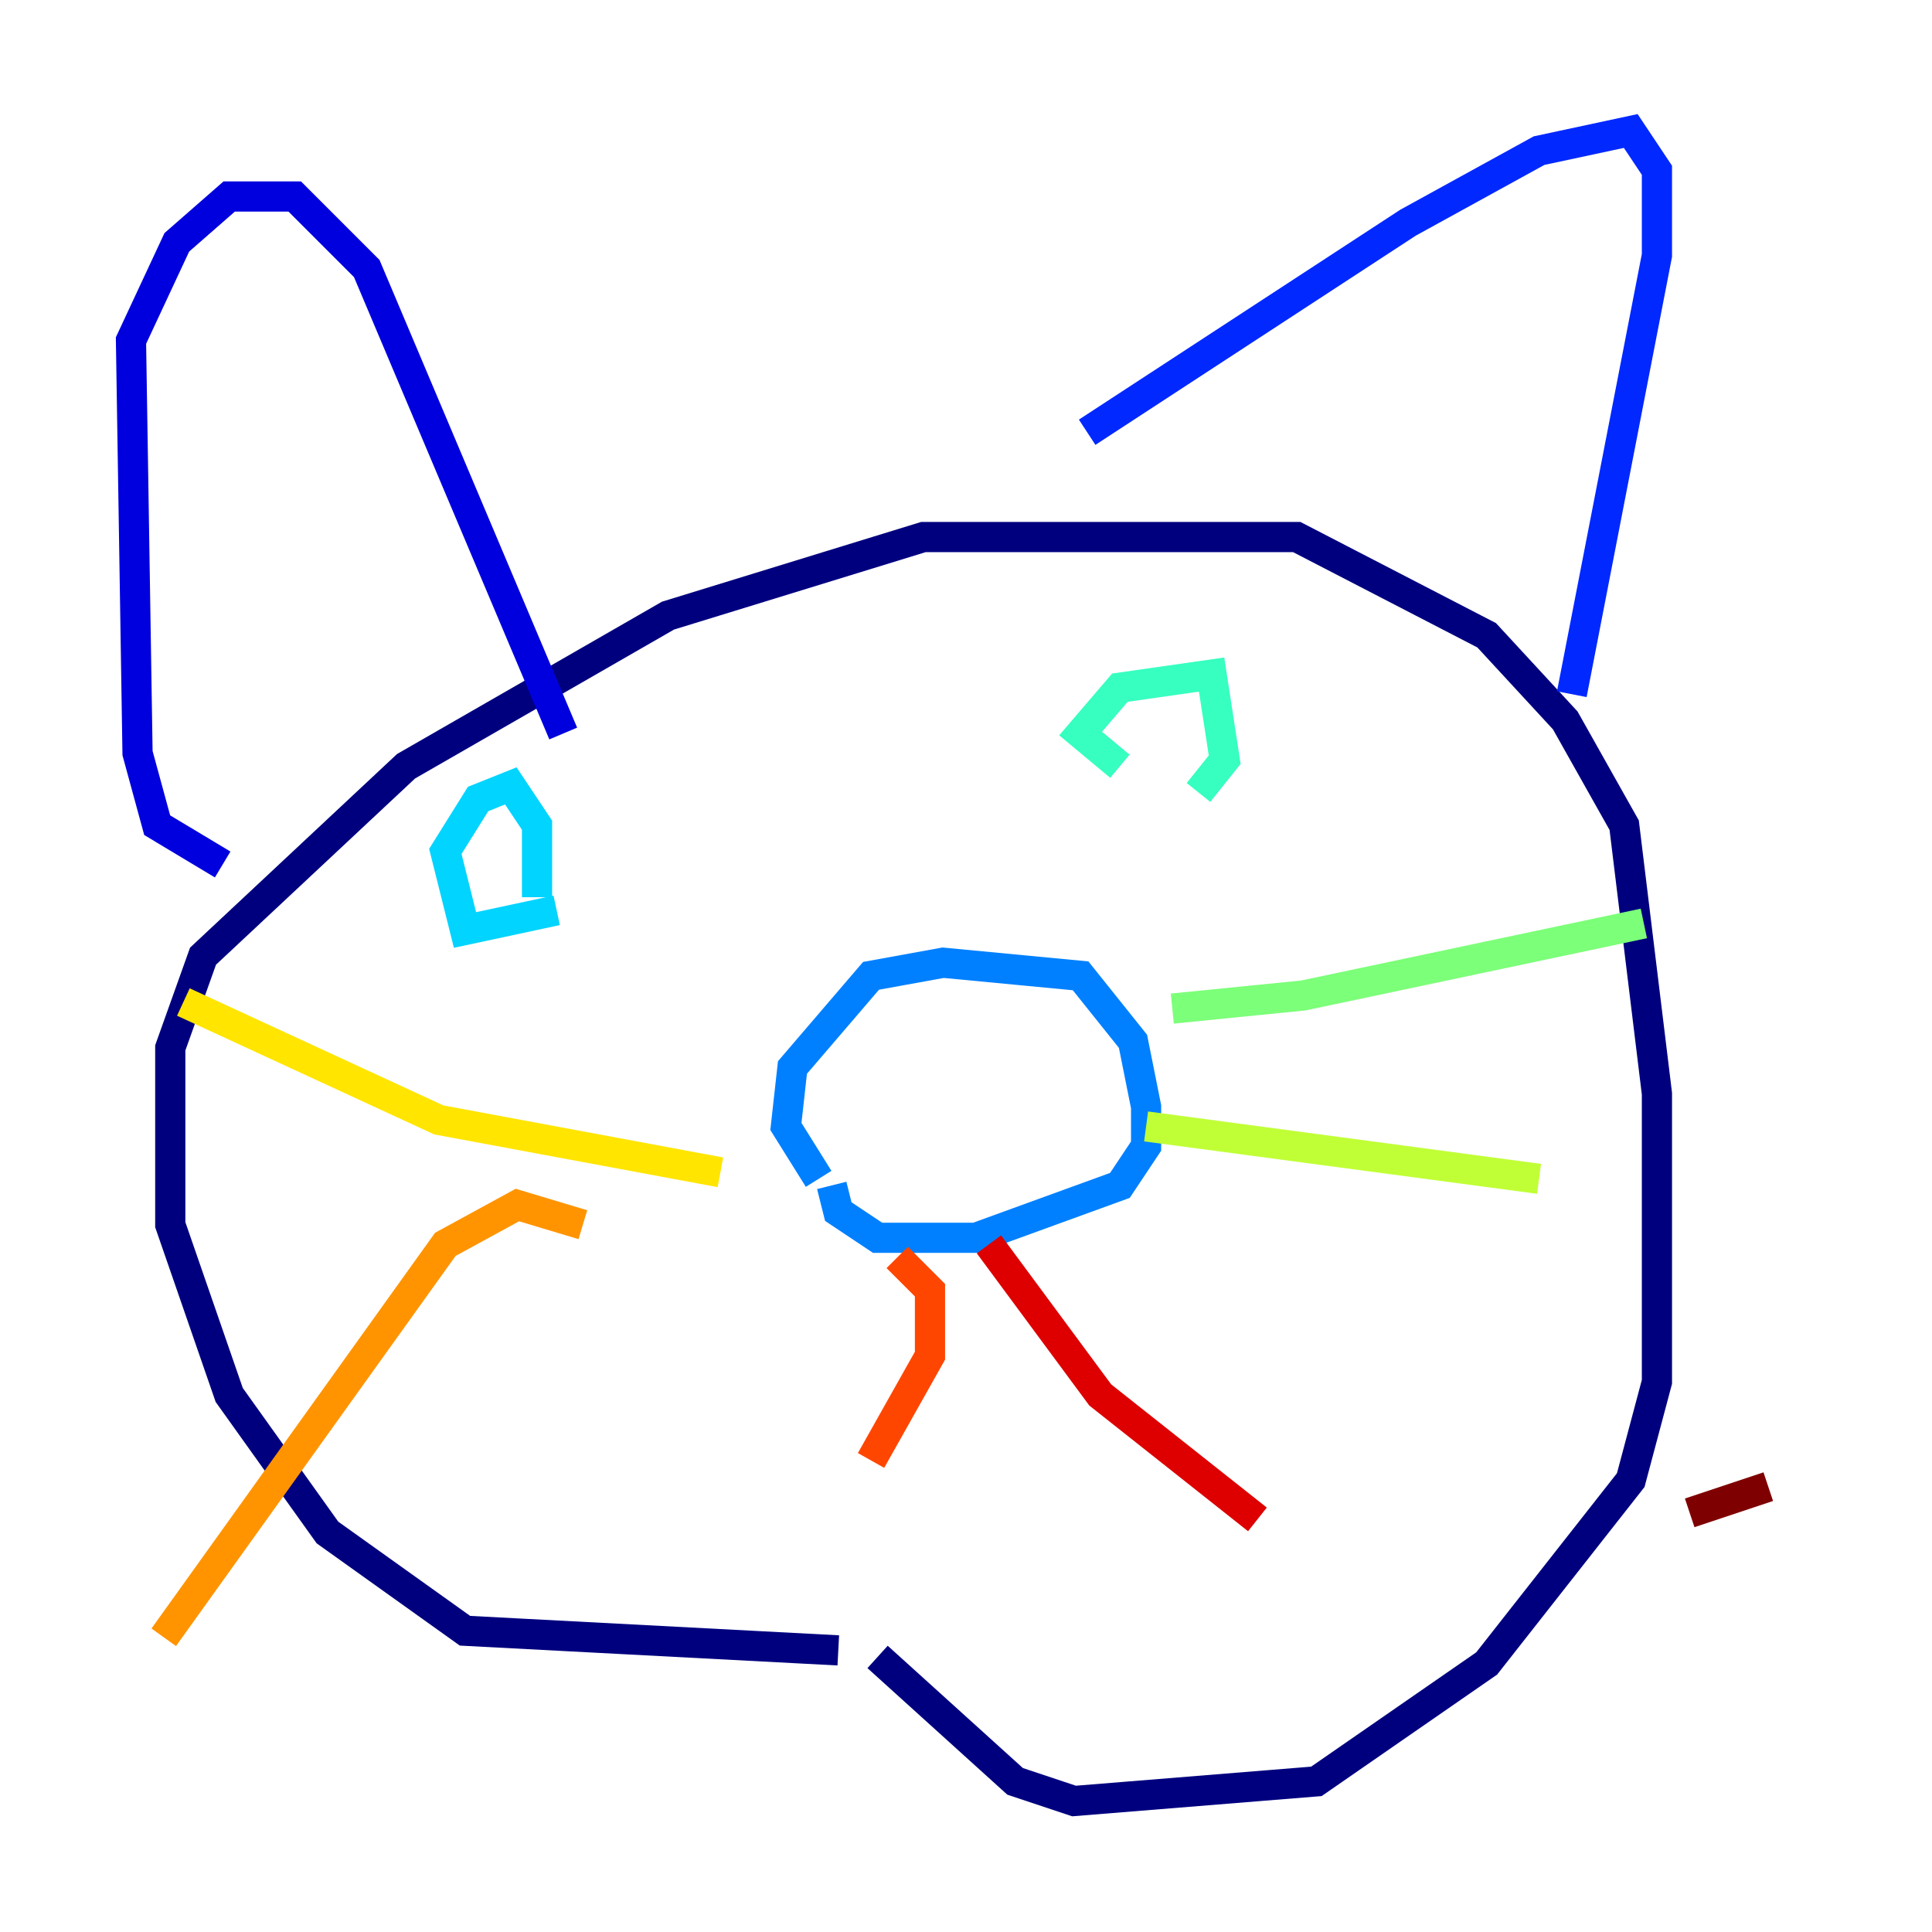 <?xml version="1.0" encoding="utf-8" ?>
<svg baseProfile="tiny" height="128" version="1.2" viewBox="0,0,128,128" width="128" xmlns="http://www.w3.org/2000/svg" xmlns:ev="http://www.w3.org/2001/xml-events" xmlns:xlink="http://www.w3.org/1999/xlink"><defs /><polyline fill="none" points="55.539,109.342 30.807,108.041 21.695,101.532 15.186,92.42 11.281,81.139 11.281,69.424 13.451,63.349 26.902,50.766 44.258,40.786 61.18,35.58 85.912,35.58 98.495,42.088 103.702,47.729 107.607,54.671 109.776,72.461 109.776,91.552 108.041,98.061 98.495,110.21 87.214,118.02 71.159,119.322 67.254,118.02 58.142,109.776" stroke="#00007f" stroke-width="2" /><polyline fill="none" points="14.752,57.275 10.414,54.671 9.112,49.898 8.678,22.563 11.715,16.054 15.186,13.017 19.525,13.017 24.298,17.79 37.315,48.597" stroke="#0000de" stroke-width="2" /><polyline fill="none" points="72.027,28.637 93.288,14.752 101.966,9.98 108.041,8.678 109.776,11.281 109.776,16.922 104.136,45.993" stroke="#0028ff" stroke-width="2" /><polyline fill="none" points="54.237,78.102 52.068,74.63 52.502,70.725 57.709,64.651 62.481,63.783 71.593,64.651 75.064,68.99 75.932,73.329 75.932,75.932 74.197,78.536 64.651,82.007 58.142,82.007 55.539,80.271 55.105,78.536" stroke="#0080ff" stroke-width="2" /><polyline fill="none" points="36.881,60.312 30.807,61.614 29.505,56.407 31.675,52.936 33.844,52.068 35.58,54.671 35.58,59.444" stroke="#00d4ff" stroke-width="2" /><polyline fill="none" points="74.197,50.766 71.593,48.597 74.197,45.559 80.271,44.691 81.139,50.332 79.403,52.502" stroke="#36ffc0" stroke-width="2" /><polyline fill="none" points="77.668,66.82 86.346,65.953 108.909,61.18" stroke="#7cff79" stroke-width="2" /><polyline fill="none" points="75.932,74.63 101.966,78.102" stroke="#c0ff36" stroke-width="2" /><polyline fill="none" points="47.729,77.668 29.071,74.197 12.149,66.386" stroke="#ffe500" stroke-width="2" /><polyline fill="none" points="38.617,81.139 34.278,79.837 29.505,82.441 10.848,108.475" stroke="#ff9400" stroke-width="2" /><polyline fill="none" points="59.444,83.308 61.614,85.478 61.614,89.817 57.709,96.759" stroke="#ff4600" stroke-width="2" /><polyline fill="none" points="65.519,82.441 72.895,92.42 83.308,100.664" stroke="#de0000" stroke-width="2" /><polyline fill="none" points="111.946,100.231 117.153,98.495" stroke="#7f0000" stroke-width="2" /></svg>